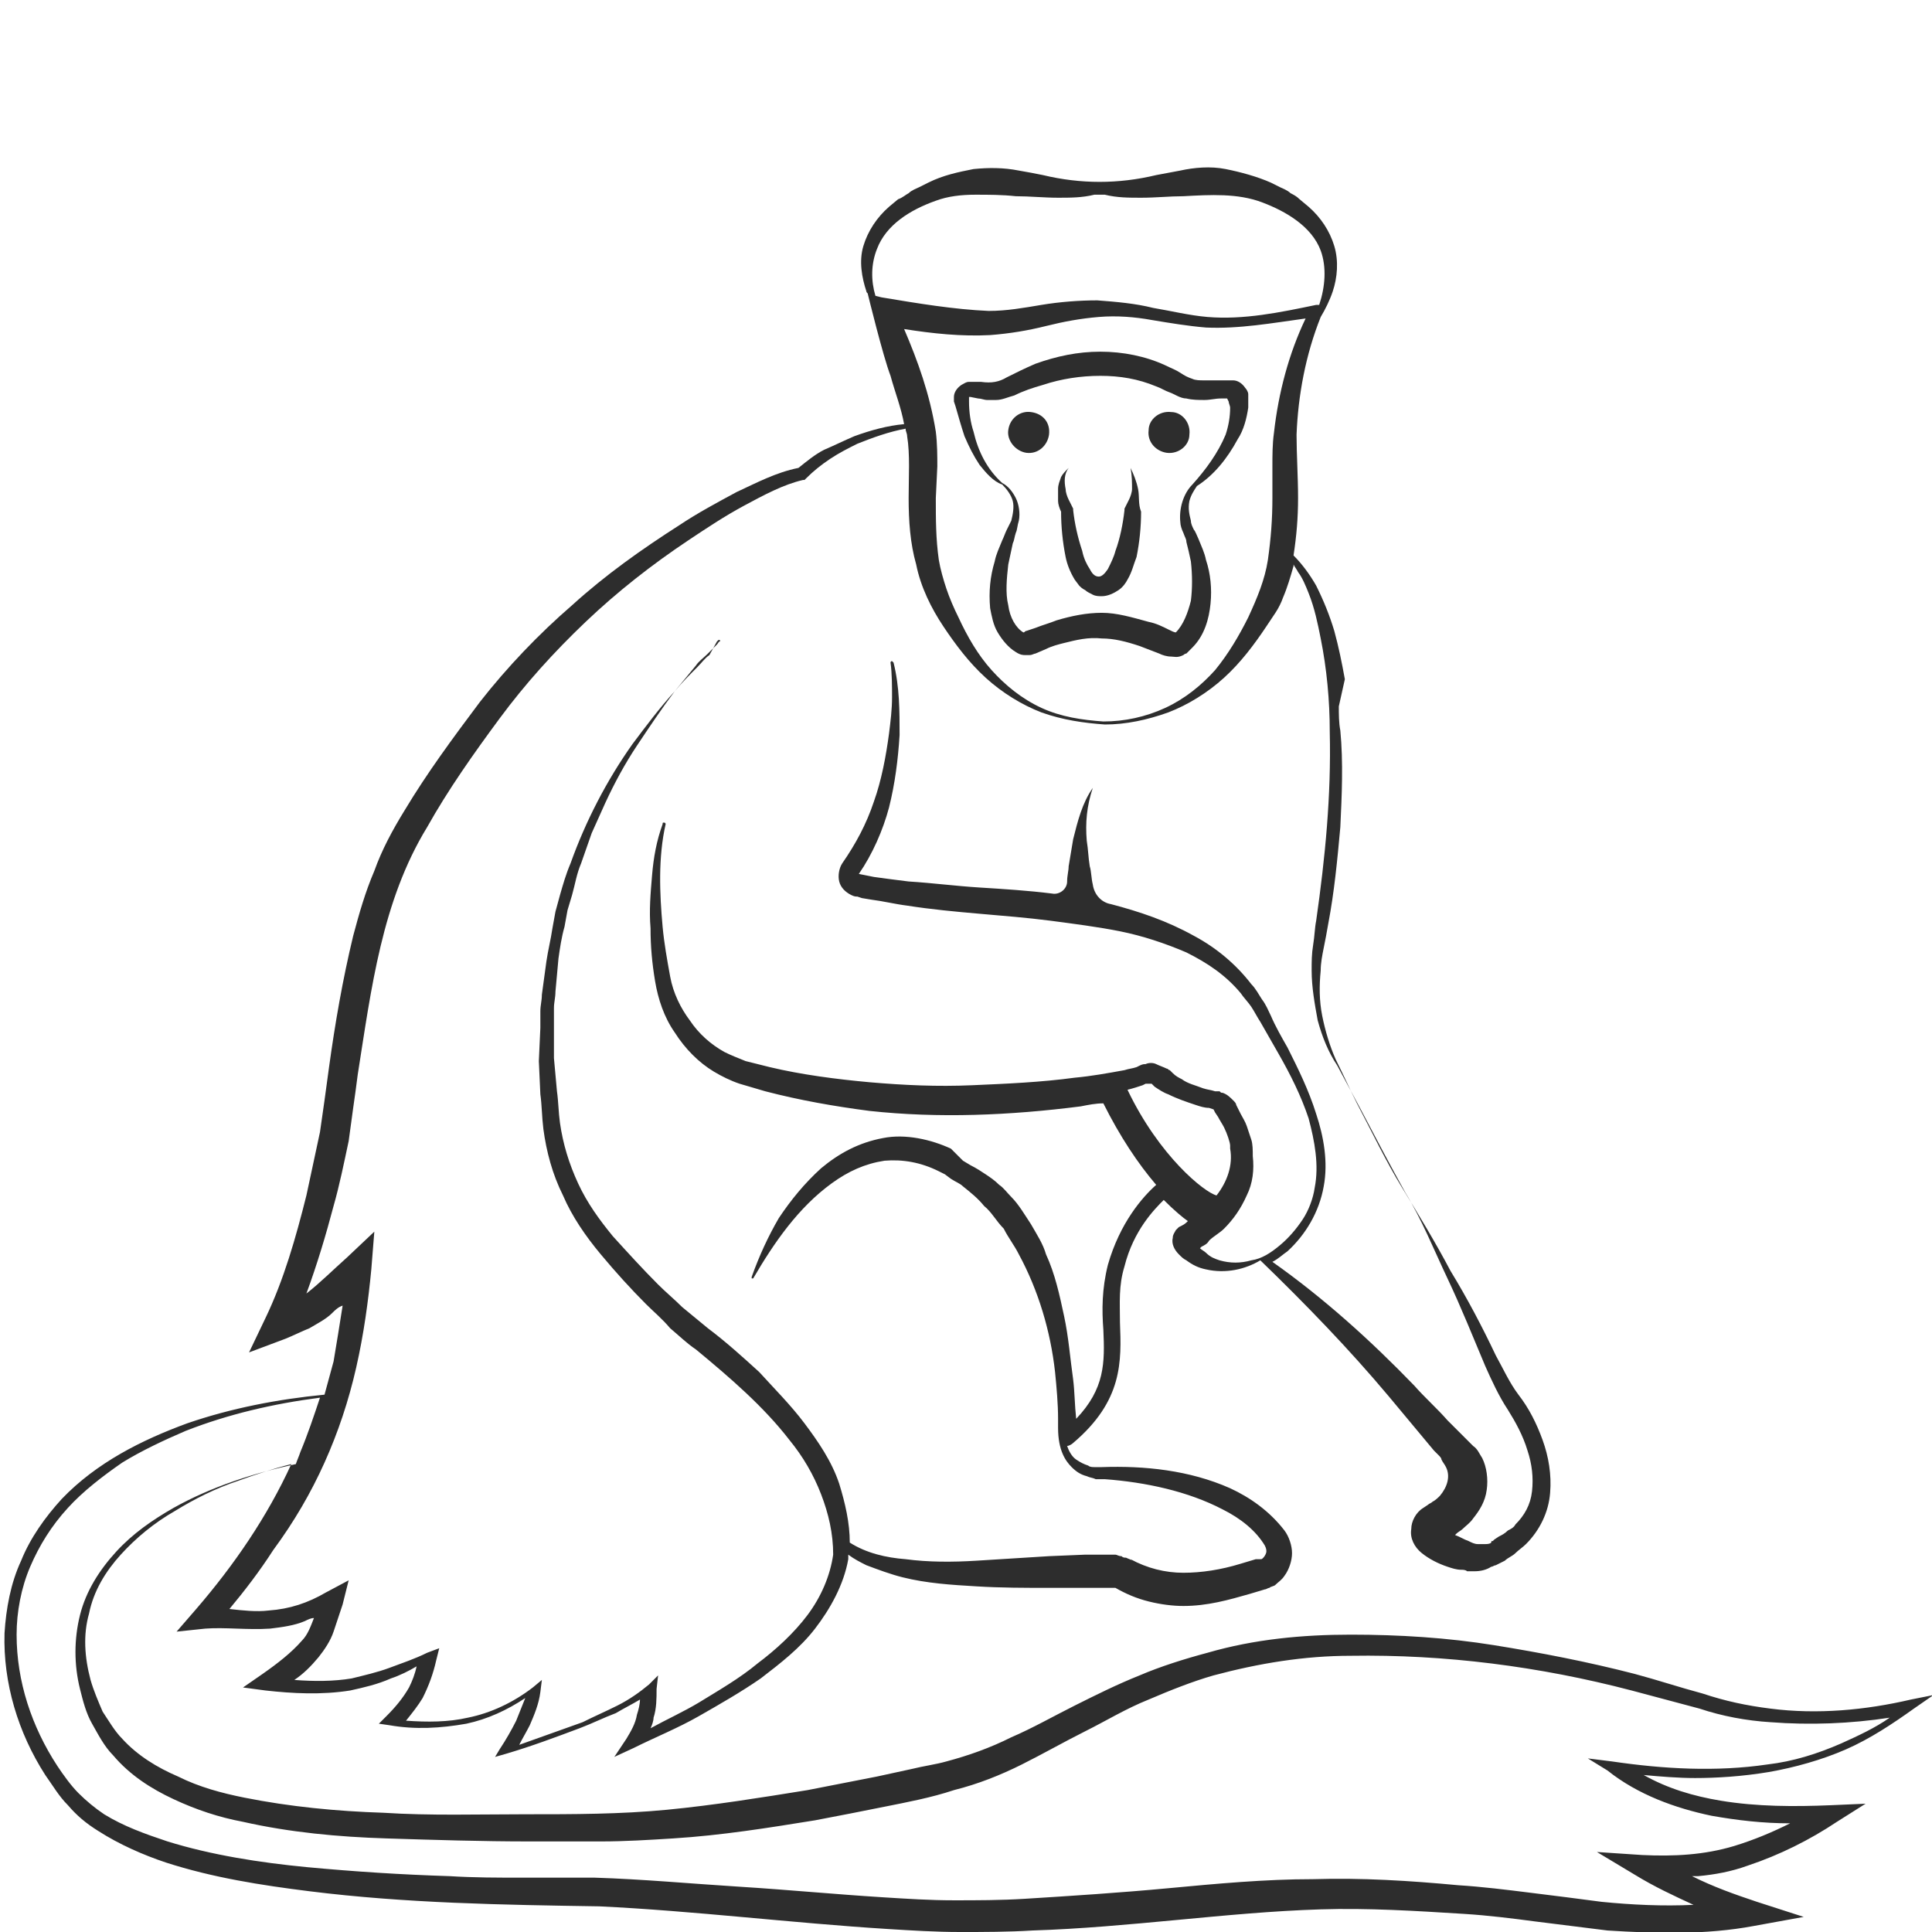 <?xml version="1.0" encoding="utf-8"?>
<!-- Generator: Adobe Illustrator 23.0.0, SVG Export Plug-In . SVG Version: 6.00 Build 0)  -->
<svg version="1.1" id="Layer_1" xmlns="http://www.w3.org/2000/svg" xmlns:xlink="http://www.w3.org/1999/xlink" x="0px" y="0px"
	 viewBox="0 0 128 128" style="enable-background:new 0 0 128 128;" xml:space="preserve">
<style type="text/css">
	.st0{fill:#2D2D2D;}
</style>
<g>
	<path class="st0" d="M77.6,27.3c-0.8-0.1-1.5,0.5-1.5,1.2c-0.1,0.8,0.5,1.4,1.2,1.5c0.8,0.1,1.5-0.5,1.5-1.2
		C78.9,28,78.3,27.3,77.6,27.3z"/>
	<path class="st0" d="M68.3,27.3c-0.7-0.1-1.4,0.4-1.5,1.2c-0.1,0.7,0.5,1.4,1.2,1.5c0.8,0.1,1.4-0.5,1.5-1.2
		C69.6,28,69.1,27.4,68.3,27.3z"/>
	<path class="st0" d="M79.8,25.2c-0.3,0-0.6,0-0.8-0.1c-0.3-0.1-0.5-0.2-0.8-0.4c-0.3-0.2-0.6-0.3-1-0.5c-1.3-0.6-2.8-0.9-4.3-0.9
		c-1.5,0-2.9,0.3-4.3,0.8c-0.7,0.3-1.3,0.6-1.9,0.9c-0.5,0.3-1,0.4-1.7,0.3l-0.5,0l-0.1,0c-0.1,0-0.2,0-0.2,0
		c-0.2,0-0.3,0.1-0.5,0.2c-0.3,0.2-0.5,0.5-0.5,0.8c0,0.1,0,0.2,0,0.2l0,0.1l0.1,0.3c0.2,0.7,0.4,1.4,0.6,2c0.3,0.7,0.6,1.3,1,1.9
		c0.4,0.5,0.9,1.1,1.5,1.3c0.3,0.3,0.6,0.7,0.7,1.1c0.1,0.4,0,0.9-0.1,1.3c-0.1,0.2-0.2,0.4-0.3,0.6c-0.1,0.2-0.2,0.5-0.3,0.7
		c-0.2,0.5-0.4,0.9-0.5,1.4c-0.3,1-0.4,2-0.3,3.1c0.1,0.5,0.2,1.1,0.5,1.6c0.3,0.5,0.7,1,1.2,1.3c0.3,0.2,0.5,0.2,0.6,0.2
		c0.1,0,0.2,0,0.3,0c0.2,0,0.3-0.1,0.4-0.1l0.7-0.3c0.4-0.2,0.8-0.3,1.2-0.4c0.8-0.2,1.6-0.4,2.5-0.3c0.8,0,1.6,0.2,2.5,0.5l1.3,0.5
		c0.2,0.1,0.5,0.2,0.8,0.2c0.2,0,0.4,0.1,0.8-0.1c0,0,0.1-0.1,0.2-0.1l0.1-0.1l0,0l0.1-0.1c0.1-0.1,0.1-0.1,0.2-0.2
		c0.8-0.8,1.1-1.9,1.2-2.9c0.1-1,0-2-0.3-2.9c-0.1-0.5-0.3-0.9-0.5-1.4c-0.1-0.2-0.2-0.5-0.3-0.6c-0.1-0.2-0.2-0.4-0.2-0.6
		c-0.1-0.4-0.2-0.8-0.1-1.3c0.1-0.4,0.3-0.7,0.5-1c1.1-0.7,2-1.8,2.7-3.1c0.4-0.6,0.6-1.4,0.7-2.1c0-0.2,0-0.4,0-0.6
		c0-0.1,0-0.2,0-0.3c0-0.1-0.1-0.3-0.2-0.4c-0.2-0.3-0.5-0.5-0.8-0.5c-0.1,0-0.2,0-0.2,0l-0.1,0l-0.3,0
		C80.4,25.2,80.1,25.2,79.8,25.2z M81.2,26.4l0.1,0l0,0c0,0,0,0,0,0c0,0,0.1,0.2,0.1,0.2c0,0.1,0.1,0.3,0.1,0.4
		c0,0.6-0.1,1.2-0.3,1.8c-0.5,1.2-1.3,2.3-2.2,3.3c-0.6,0.6-0.9,1.6-0.8,2.5c0,0.2,0.1,0.5,0.2,0.7c0.1,0.3,0.2,0.4,0.2,0.6
		c0.1,0.4,0.2,0.8,0.3,1.3c0.1,0.9,0.1,1.8,0,2.6c-0.2,0.8-0.5,1.6-1,2.1c-0.1,0-0.3-0.1-0.5-0.2c-0.4-0.2-0.8-0.4-1.3-0.5
		C75,40.9,74,40.6,73,40.6c-1,0-2,0.2-3,0.5c-0.5,0.2-0.9,0.3-1.4,0.5L68,41.8c-0.1,0-0.1,0.1-0.2,0.1c-0.5-0.3-0.9-1-1-1.8
		c-0.2-0.8-0.1-1.8,0-2.7c0.1-0.5,0.2-0.9,0.3-1.4c0.1-0.2,0.1-0.4,0.2-0.7c0.1-0.2,0.1-0.5,0.2-0.8c0.1-0.5,0-1.1-0.2-1.5
		c-0.2-0.4-0.5-0.8-0.9-1c-1-0.9-1.6-2.1-1.9-3.4c-0.2-0.6-0.3-1.3-0.3-2l0-0.2l0-0.1c0,0,0,0,0,0l0,0c0,0,0,0,0,0l0.1,0l0.5,0.1
		c0.2,0,0.4,0.1,0.6,0.1c0.2,0,0.4,0,0.6,0c0.4,0,0.8-0.2,1.2-0.3c0.6-0.3,1.2-0.5,1.9-0.7c1.2-0.4,2.5-0.6,3.8-0.6
		c1.3,0,2.5,0.2,3.7,0.7c0.3,0.1,0.6,0.3,0.9,0.4c0.3,0.1,0.7,0.4,1.1,0.4c0.4,0.1,0.8,0.1,1.2,0.1c0.4,0,0.7-0.1,1.1-0.1L81.2,26.4
		z"/>
	<path class="st0" d="M75.4,32.4c-0.1-0.5-0.3-1-0.5-1.4c0.1,0.5,0.1,1,0.1,1.4c0,0.2-0.1,0.5-0.2,0.7c-0.1,0.2-0.2,0.4-0.3,0.6l0,0
		l0,0.1c-0.1,0.9-0.3,1.9-0.6,2.7c-0.1,0.4-0.3,0.8-0.5,1.2c-0.2,0.3-0.4,0.5-0.6,0.5c-0.2,0-0.4-0.1-0.6-0.5
		c-0.2-0.3-0.4-0.7-0.5-1.2c-0.3-0.9-0.5-1.8-0.6-2.7l0-0.1l0,0c-0.1-0.2-0.2-0.4-0.3-0.6c-0.1-0.2-0.2-0.5-0.2-0.7
		c-0.1-0.5-0.1-1,0.2-1.4c-0.2,0.2-0.4,0.4-0.5,0.6c-0.1,0.3-0.2,0.5-0.2,0.8c0,0.3,0,0.5,0,0.8c0,0.2,0.1,0.5,0.2,0.7
		c0,1,0.1,2,0.3,3c0.1,0.5,0.3,1,0.6,1.5l0.3,0.4c0.1,0.1,0.2,0.2,0.4,0.3c0.1,0.1,0.3,0.2,0.5,0.3c0.2,0.1,0.4,0.1,0.6,0.1
		c0.4,0,0.8-0.2,1.1-0.4c0.3-0.2,0.5-0.5,0.6-0.7c0.3-0.5,0.4-1,0.6-1.5c0.2-1,0.3-2,0.3-3C75.4,33.4,75.5,32.9,75.4,32.4z"/>
	<path class="st0" d="M117.2,117.4c1.7-0.3,3.5-0.8,5.1-1.5c1.6-0.7,3.1-1.7,4.5-2.7l1.3-0.9l-1.5,0.3c-3,0.7-6.2,1-9.3,0.6
		c-1.6-0.2-3-0.5-4.5-1c-1.5-0.4-3-0.9-4.5-1.3c-3.1-0.8-6.2-1.4-9.3-1.9c-3.1-0.5-6.3-0.7-9.5-0.7c-3.2,0-6.4,0.3-9.5,1.2
		c-1.5,0.4-3.1,0.9-4.5,1.5c-1.5,0.6-2.9,1.3-4.3,2c-1.4,0.7-2.8,1.5-4.2,2.1c-1.4,0.7-2.8,1.2-4.3,1.6c-0.7,0.2-1.5,0.3-2.3,0.5
		l-2.3,0.5c-1.5,0.3-3.1,0.6-4.6,0.9c-3.1,0.5-6.2,1-9.3,1.3c-3.1,0.3-6.2,0.3-9.4,0.3c-3.1,0-6.3,0.1-9.4-0.1
		c-3.1-0.1-6.2-0.4-9.2-1c-1.5-0.3-3-0.7-4.4-1.4c-1.4-0.6-2.7-1.4-3.7-2.5c-0.5-0.5-0.9-1.2-1.3-1.8c-0.3-0.7-0.6-1.4-0.8-2.1
		c-0.4-1.5-0.5-3-0.1-4.4c0.3-1.5,1.1-2.8,2.1-3.9c1-1.1,2.2-2.1,3.6-2.9c1.3-0.8,2.7-1.5,4.2-2c1.1-0.4,2.3-0.8,3.5-1.1
		c-1.6,3.5-3.8,6.7-6.3,9.6l-1.3,1.5l1.9-0.2c1.3-0.1,2.8,0.1,4.3,0c0.8-0.1,1.6-0.2,2.3-0.5c0.2-0.1,0.4-0.2,0.6-0.2
		c-0.2,0.5-0.4,1.1-0.8,1.5c-0.7,0.8-1.6,1.5-2.6,2.2l-1.3,0.9l1.5,0.2c1.8,0.2,3.7,0.3,5.6,0c0.9-0.2,1.8-0.4,2.7-0.8
		c0.6-0.2,1.2-0.5,1.7-0.8c-0.1,0.5-0.3,1-0.5,1.4c-0.4,0.7-0.9,1.3-1.5,1.9l-0.5,0.5l0.7,0.1c1.7,0.3,3.4,0.2,5.1-0.1
		c1.4-0.3,2.7-0.9,3.9-1.7c-0.2,0.5-0.4,1-0.6,1.5c-0.3,0.6-0.7,1.3-1.1,1.9l-0.3,0.5l0.7-0.2c1.7-0.5,3.3-1.1,4.9-1.7
		c0.8-0.3,1.6-0.7,2.4-1c0.5-0.3,1.1-0.6,1.6-0.9c0,0.3-0.1,0.7-0.2,1c-0.1,0.6-0.4,1.1-0.7,1.6l-0.8,1.2l1.3-0.6
		c1.4-0.7,2.9-1.3,4.3-2.1s2.8-1.6,4.1-2.5c1.3-1,2.6-2,3.6-3.3c1-1.3,1.9-2.9,2.2-4.6v0l0,0c0-0.1,0-0.2,0-0.3
		c0.4,0.3,0.8,0.5,1.2,0.7c0.8,0.3,1.6,0.6,2.4,0.8c1.6,0.4,3.2,0.5,4.9,0.6c1.6,0.1,3.2,0.1,4.9,0.1h2.4c0.4,0,0.8,0,1.2,0
		c0.2,0,0.4,0,0.5,0c0.1,0,0.2,0,0.2,0c0,0,0,0,0,0l0,0c0.7,0.4,1.4,0.7,2.2,0.9c0.8,0.2,1.6,0.3,2.3,0.3c1.6,0,3-0.4,4.4-0.8l1-0.3
		c0.1,0,0.2-0.1,0.3-0.1c0.1-0.1,0.3-0.1,0.4-0.2c0.2-0.2,0.4-0.3,0.6-0.6c0.3-0.4,0.5-1,0.5-1.5c0-0.5-0.2-1.1-0.5-1.5
		c-1-1.3-2.3-2.2-3.6-2.8c-2.7-1.2-5.7-1.5-8.5-1.4h-0.5c-0.1,0-0.3,0-0.4-0.1c-0.3-0.1-0.5-0.2-0.8-0.4c-0.3-0.2-0.5-0.6-0.6-0.9
		c0.1,0,0.3-0.1,0.4-0.2c3.3-2.8,3.2-5.4,3.1-8c0-1.3-0.1-2.4,0.3-3.7c0.6-2.4,2-3.8,2.6-4.4c0.7,0.7,1.3,1.2,1.6,1.4
		c-0.1,0.1-0.2,0.2-0.4,0.3l-0.2,0.1c-0.1,0.1-0.1,0.1-0.2,0.2c-0.1,0.2-0.2,0.3-0.2,0.5c-0.1,0.4,0.1,0.8,0.4,1.1
		c0.2,0.2,0.3,0.3,0.5,0.4c0.4,0.3,0.8,0.5,1.3,0.6c1.3,0.3,2.6,0,3.6-0.6c3,2.9,5.9,5.9,8.5,9l2,2.4l1,1.2l0.3,0.3
		c0.1,0.1,0.2,0.2,0.2,0.3c0.1,0.2,0.2,0.3,0.3,0.5c0.3,0.6,0.1,1.3-0.4,1.9c-0.1,0.1-0.3,0.3-0.5,0.4c-0.1,0.1-0.2,0.1-0.3,0.2
		l-0.3,0.2c-0.5,0.3-0.8,0.9-0.8,1.4c-0.1,0.6,0.2,1.2,0.7,1.6c0.5,0.4,1.1,0.7,1.7,0.9c0.3,0.1,0.6,0.2,0.9,0.2
		c0.1,0,0.3,0,0.4,0.1c0.1,0,0.4,0,0.5,0c0.4,0,0.8-0.1,1.1-0.3c0.1,0,0.2-0.1,0.3-0.1l0.2-0.1l0.4-0.2c0.2-0.2,0.5-0.3,0.7-0.5
		c0.2-0.2,0.5-0.4,0.7-0.6c0.9-0.9,1.5-2.1,1.6-3.4c0.1-1.2-0.1-2.4-0.5-3.5c-0.4-1.1-0.9-2.1-1.6-3c-0.6-0.8-1-1.7-1.5-2.6
		c-0.9-1.9-1.9-3.8-3-5.6c-1-1.9-2.1-3.7-3.2-5.5c-1.1-1.8-2-3.7-3-5.6c-0.5-1-0.9-1.9-1.4-2.9c-0.4-0.9-0.7-1.9-0.9-2.9
		c-0.2-1-0.2-2-0.1-3c0-0.5,0.1-1,0.2-1.5c0.1-0.5,0.2-1,0.3-1.6c0.4-2.1,0.6-4.2,0.8-6.4c0.1-2.1,0.2-4.3,0-6.4
		c-0.1-0.5-0.1-1.1-0.1-1.6L89.1,45c-0.2-1.1-0.4-2.1-0.7-3.2c-0.3-1-0.7-2-1.2-3c-0.4-0.7-0.9-1.4-1.5-2c0.2-1.3,0.3-2.5,0.3-3.8
		c0-1.4-0.1-2.9-0.1-4.2c0.1-2.6,0.6-5.3,1.6-7.8c0.3-0.5,0.6-1.1,0.8-1.7c0.3-0.9,0.4-2,0.1-3c-0.3-1-0.9-1.9-1.7-2.6l-0.6-0.5
		c-0.2-0.2-0.4-0.3-0.6-0.4c-0.2-0.2-0.5-0.3-0.7-0.4c-0.2-0.1-0.4-0.2-0.6-0.3c-0.9-0.4-2-0.7-3-0.9c-1-0.2-2.1-0.1-3,0.1
		c-0.5,0.1-1.1,0.2-1.6,0.3c-2.5,0.6-5,0.6-7.5,0c-0.5-0.1-1-0.2-1.6-0.3c-1-0.2-2-0.2-3-0.1c-1,0.2-2,0.4-3,0.9
		c-0.2,0.1-0.4,0.2-0.6,0.3c-0.2,0.1-0.5,0.2-0.7,0.4c-0.2,0.1-0.4,0.3-0.7,0.4l-0.6,0.5c-0.8,0.7-1.4,1.6-1.7,2.6
		c-0.3,1-0.1,2.1,0.2,3c0,0.1,0.1,0.1,0.1,0.2c0,0,1,4.1,1.5,5.4c0.3,1.1,0.7,2.1,0.9,3.2c-1.1,0.1-2.2,0.4-3.3,0.8
		c-0.7,0.3-1.3,0.6-2,0.9c-0.6,0.3-1.2,0.8-1.7,1.2c-1.5,0.3-2.8,1-4.1,1.6c-1.3,0.7-2.6,1.4-3.8,2.2c-2.5,1.6-4.9,3.3-7.1,5.3
		c-2.2,1.9-4.3,4.1-6.1,6.4c-1.8,2.4-3.5,4.7-5,7.2c-0.8,1.3-1.5,2.6-2,4c-0.6,1.4-1,2.8-1.4,4.3c-0.7,2.9-1.2,5.8-1.6,8.7
		c-0.1,0.7-0.2,1.5-0.3,2.2c-0.1,0.7-0.2,1.4-0.3,2.1c-0.3,1.4-0.6,2.8-0.9,4.2c-0.7,2.8-1.5,5.6-2.7,8.1l-1.1,2.3l2.4-0.9
		c0.5-0.2,1.1-0.5,1.6-0.7c0.5-0.3,1.1-0.6,1.5-1c0.2-0.2,0.4-0.4,0.7-0.5c-0.2,1.3-0.4,2.5-0.6,3.7c-0.2,0.7-0.4,1.5-0.6,2.2
		c-3.1,0.3-6.2,0.9-9.1,1.9c-3,1.1-6,2.6-8.3,5c-1.1,1.2-2.1,2.6-2.7,4.1c-0.7,1.5-1,3.2-1.1,4.8c-0.1,3.3,0.9,6.6,2.7,9.4
		c0.5,0.7,0.9,1.4,1.5,2c0.6,0.7,1.2,1.2,2,1.7c1.4,0.9,3,1.6,4.5,2.1c3.1,1,6.3,1.5,9.5,1.9c6.4,0.8,12.8,0.9,19.2,1
		c6.3,0.3,12.7,1.1,19.1,1.5c1.6,0.1,3.2,0.2,4.8,0.2c1.6,0,3.2,0,4.8-0.1c3.2-0.1,6.4-0.4,9.6-0.7c3.2-0.3,6.3-0.6,9.5-0.7
		c3.1-0.1,6.3,0.1,9.5,0.3c1.6,0.1,3.2,0.3,4.7,0.5l2.4,0.3c0.8,0.1,1.6,0.2,2.4,0.3c3.2,0.2,6.5,0.3,9.7-0.3l3.3-0.6l-3.1-1
		c-1.5-0.5-2.9-1-4.3-1.7c0.1,0,0.3,0,0.4,0c1.1-0.1,2.2-0.3,3.3-0.7c2.1-0.7,4.1-1.7,5.9-2.9l1.9-1.2l-2.3,0.1
		c-2.4,0.1-4.9,0.1-7.3-0.3c-1.8-0.3-3.5-0.8-5.1-1.7c1.1,0.1,2.3,0.2,3.4,0.2C113.7,117.8,115.4,117.7,117.2,117.4z M74.7,72.2
		C74.7,72.2,74.7,72.2,74.7,72.2c0.4-0.1,0.7-0.2,1-0.3l0.2-0.1c0,0,0,0,0.1,0c0,0,0.1,0,0.1,0c0,0,0.1,0,0.1,0l0,0h0l0.1,0l0.2,0.2
		c0.3,0.2,0.6,0.4,0.9,0.5c0.6,0.3,1.2,0.5,1.8,0.7c0.3,0.1,0.6,0.2,0.9,0.2l0.3,0.1c0,0,0,0,0,0l0.1,0.2l0.2,0.3
		c0.1,0.2,0.3,0.5,0.4,0.7c0.2,0.4,0.4,1,0.4,1.2l0,0.1l0,0.1c0.2,1.1-0.2,2.2-0.9,3.1C79.8,79,76.8,76.6,74.7,72.2z M84.4,28.7
		c-0.1,0.7-0.1,1.5-0.1,2.2l0,2.1c0,1.4-0.1,2.7-0.3,4.1c-0.2,1.3-0.7,2.5-1.3,3.8c-0.6,1.2-1.3,2.4-2.2,3.5c-0.9,1-2,1.9-3.3,2.5
		c-1.3,0.6-2.7,0.9-4.1,0.9l0,0c-1.4-0.1-2.8-0.3-4.1-0.9c-1.3-0.6-2.4-1.5-3.3-2.5c-0.9-1-1.6-2.2-2.2-3.5
		c-0.3-0.6-0.6-1.3-0.8-1.9c-0.2-0.6-0.4-1.3-0.5-1.9C62,35.7,62,34.4,62,33l0.1-2.1c0-0.7,0-1.5-0.1-2.3c-0.4-2.5-1.2-4.7-2.1-6.8
		c1.9,0.3,3.8,0.5,5.7,0.4c1.3-0.1,2.5-0.3,3.7-0.6c1.2-0.3,2.3-0.5,3.5-0.6c1.2-0.1,2.4,0,3.5,0.2c1.2,0.2,2.4,0.4,3.6,0.5
		c2.2,0.1,4.4-0.3,6.6-0.6C85.4,23.4,84.7,26,84.4,28.7z M58.4,19.7l-0.4-0.1c-0.3-1-0.3-2.1,0.1-3.1c0.6-1.6,2.2-2.6,3.9-3.2
		c0.8-0.3,1.7-0.4,2.6-0.4c0.9,0,1.8,0,2.7,0.1c0.9,0,1.9,0.1,2.8,0.1c0.8,0,1.6,0,2.4-0.2c0.2,0,0.5,0,0.7,0
		c0.8,0.2,1.6,0.2,2.4,0.2c1,0,1.9-0.1,2.8-0.1c1.8-0.1,3.6-0.2,5.2,0.4c1.6,0.6,3.3,1.6,3.9,3.2c0.4,1.1,0.3,2.4-0.1,3.6l-0.2,0
		c-2.4,0.5-4.8,1-7.2,0.8c-1.2-0.1-2.4-0.4-3.6-0.6c-1.2-0.3-2.4-0.4-3.7-0.5c-1.2,0-2.5,0.1-3.7,0.3c-1.2,0.2-2.3,0.4-3.5,0.4
		C63.2,20.5,60.8,20.1,58.4,19.7z M21.5,96.9c0.9-2,1.6-4.1,2.1-6.3c0.5-2.2,0.8-4.4,1-6.5l0.2-2.5L23,83.3
		c-0.9,0.8-1.8,1.7-2.7,2.4c0,0,0,0,0,0c0.7-1.9,1.3-3.9,1.8-5.8c0.4-1.4,0.7-2.9,1-4.3c0.1-0.7,0.2-1.5,0.3-2.2
		c0.1-0.7,0.2-1.4,0.3-2.2c0.9-5.7,1.6-11.5,4.6-16.4c1.4-2.5,3.1-4.9,4.8-7.2c1.7-2.3,3.6-4.4,5.7-6.4c2.1-2,4.4-3.8,6.8-5.4
		c1.2-0.8,2.4-1.6,3.7-2.3c1.3-0.7,2.6-1.4,3.9-1.7l0.1,0l0.1-0.1c0.5-0.5,1-0.9,1.6-1.3c0.6-0.4,1.2-0.7,1.8-1c1-0.4,2.1-0.8,3.2-1
		c0,0.2,0.1,0.3,0.1,0.5c0.2,1.2,0.1,2.7,0.1,4.1c0,1.5,0.1,3,0.5,4.4c0.3,1.5,1,2.9,1.8,4.1c0.8,1.2,1.7,2.4,2.8,3.4
		c1.1,1,2.4,1.8,3.7,2.3c1.4,0.5,2.8,0.7,4.2,0.8h0l0,0c1.4,0,2.8-0.3,4.2-0.8c1.3-0.5,2.6-1.3,3.7-2.3c1.1-1,2-2.2,2.8-3.4
		c0.2-0.3,0.4-0.6,0.6-0.9c0.2-0.3,0.4-0.7,0.5-1c0.3-0.7,0.5-1.4,0.7-2.1c0-0.1,0-0.1,0-0.1c0.1,0.2,0.2,0.3,0.3,0.5
		c0.3,0.4,0.5,0.9,0.7,1.4c0.4,1,0.6,2,0.8,3c0.4,2,0.6,4.1,0.6,6.2c0.1,4.2-0.3,8.3-0.9,12.5c-0.1,0.5-0.1,1-0.2,1.6
		c-0.1,0.6-0.1,1.1-0.1,1.7c0,1.1,0.2,2.2,0.4,3.3c0.3,1.1,0.7,2.1,1.3,3l1.5,2.8c1,1.9,2,3.8,3,5.6c1.1,1.8,1.9,3.8,2.8,5.7
		c0.9,1.9,1.7,3.9,2.5,5.8c0.4,0.9,0.9,2,1.5,2.9c0.5,0.8,1,1.7,1.3,2.7c0.3,0.9,0.4,1.8,0.3,2.7c-0.1,0.9-0.5,1.6-1.1,2.2
		c-0.1,0.2-0.3,0.3-0.5,0.4c-0.2,0.2-0.4,0.3-0.6,0.4l-0.3,0.2l-0.1,0.1c-0.1,0-0.1,0-0.1,0.1c-0.1,0.1-0.3,0.1-0.4,0.1
		c-0.1,0-0.1,0-0.2,0c-0.1,0-0.2,0-0.3,0c-0.2,0-0.4-0.1-0.6-0.2c-0.3-0.1-0.6-0.3-0.9-0.4l0.1-0.1c0.1-0.1,0.3-0.2,0.4-0.3
		c0.2-0.2,0.5-0.4,0.7-0.7c0.4-0.5,0.8-1.1,0.9-1.9c0.1-0.7,0-1.5-0.3-2.1c-0.2-0.3-0.3-0.6-0.6-0.8c-0.1-0.1-0.2-0.2-0.3-0.3
		l-0.3-0.3l-1.1-1.1c-0.7-0.8-1.5-1.5-2.2-2.3c-2.9-3-6-5.8-9.4-8.2c0.4-0.2,0.7-0.5,1-0.7c1.2-1.1,2.1-2.6,2.4-4.3
		c0.3-1.6,0-3.3-0.5-4.8c-0.5-1.6-1.2-3-1.9-4.4c-0.4-0.7-0.8-1.4-1.1-2.1c-0.2-0.4-0.3-0.7-0.6-1.1c-0.2-0.3-0.4-0.7-0.7-1
		c-1-1.3-2.3-2.4-3.8-3.2c-1.8-1-3.6-1.6-5.5-2.1c-0.6-0.1-1.1-0.6-1.2-1.3c-0.1-0.4-0.1-0.9-0.2-1.2c-0.1-0.6-0.1-1.1-0.2-1.7
		c-0.1-1.2,0-2.3,0.4-3.5c-0.7,1-1,2.2-1.3,3.4c-0.1,0.6-0.2,1.2-0.3,1.8c0,0.3-0.1,0.6-0.1,1c0,0.5-0.5,0.9-1,0.8h0
		c-1.6-0.2-3.2-0.3-4.8-0.4c-1.6-0.1-3.1-0.3-4.7-0.4c-0.8-0.1-1.6-0.2-2.3-0.3l-1-0.2c0.9-1.3,1.6-2.9,2-4.4
		c0.4-1.6,0.6-3.2,0.7-4.8c0-1.6,0-3.2-0.4-4.8c0,0-0.1-0.1-0.1-0.1c-0.1,0-0.1,0.1-0.1,0.1l0,0c0.1,0.7,0.1,1.6,0.1,2.3
		c0,0.8-0.1,1.6-0.2,2.4c-0.2,1.5-0.5,3.1-1,4.5c-0.5,1.5-1.2,2.8-2.1,4.1c-0.2,0.3-0.3,0.8-0.2,1.2c0.1,0.4,0.4,0.7,0.8,0.9
		c0.2,0.1,0.3,0.1,0.4,0.1l0.3,0.1l0.6,0.1c0.8,0.1,1.6,0.3,2.4,0.4c3.2,0.5,6.4,0.6,9.5,1c1.5,0.2,3.1,0.4,4.6,0.7
		c1.5,0.3,3,0.8,4.4,1.4c1.4,0.7,2.6,1.5,3.6,2.7c0.2,0.3,0.5,0.6,0.7,0.9c0.2,0.3,0.4,0.7,0.6,1c0.4,0.7,0.8,1.4,1.2,2.1
		c0.8,1.4,1.5,2.8,2,4.3c0.4,1.5,0.7,3.1,0.4,4.6c-0.1,0.7-0.4,1.5-0.8,2.1c-0.4,0.6-0.9,1.2-1.5,1.7c-0.6,0.5-1.2,0.9-1.9,1
		c-0.7,0.2-1.4,0.2-2.1,0c-0.3-0.1-0.6-0.2-0.9-0.5c-0.1-0.1-0.3-0.2-0.4-0.3c0,0,0,0,0,0c0,0,0,0,0,0l0,0l0.1-0.1
		c0.2-0.1,0.4-0.2,0.5-0.4c0.3-0.3,0.7-0.5,1-0.8c0.6-0.6,1.1-1.3,1.5-2.2c0.4-0.8,0.5-1.7,0.4-2.6c0-0.4,0-0.8-0.1-1.1
		c-0.1-0.3-0.2-0.6-0.3-0.9c-0.1-0.3-0.3-0.6-0.4-0.8l-0.2-0.4l-0.1-0.2c0-0.1-0.1-0.2-0.2-0.3c-0.2-0.2-0.4-0.4-0.7-0.5
		c-0.1,0-0.1,0-0.2-0.1l-0.1,0l-0.2,0c-0.3-0.1-0.5-0.1-0.8-0.2c-0.5-0.2-1-0.3-1.4-0.6c-0.2-0.1-0.4-0.2-0.6-0.4l-0.1-0.1l-0.1-0.1
		c-0.1,0-0.1-0.1-0.2-0.1c-0.2-0.1-0.5-0.2-0.7-0.3c-0.2-0.1-0.5-0.1-0.7,0c-0.1,0-0.2,0-0.4,0.1l-0.2,0.1c-0.3,0.1-0.5,0.1-0.8,0.2
		c-1.1,0.2-2.2,0.4-3.3,0.5c-2.2,0.3-4.5,0.4-6.8,0.5c-2.3,0.1-4.5,0-6.8-0.2c-2.2-0.2-4.5-0.5-6.6-1l-1.6-0.4
		c-0.5-0.2-1-0.4-1.4-0.6c-0.9-0.5-1.7-1.2-2.3-2.1c-0.6-0.8-1.1-1.8-1.3-2.9c-0.2-1.1-0.4-2.2-0.5-3.3c-0.2-2.2-0.3-4.6,0.2-6.8
		l0,0c0,0,0-0.1-0.1-0.1c-0.1,0-0.1,0-0.1,0.1c-0.4,1.1-0.6,2.2-0.7,3.4c-0.1,1.2-0.2,2.3-0.1,3.5c0,1.2,0.1,2.3,0.3,3.5
		c0.2,1.2,0.6,2.4,1.3,3.4c0.7,1.1,1.6,2,2.6,2.6c0.5,0.3,1.1,0.6,1.7,0.8l1.7,0.5c2.3,0.6,4.6,1,6.9,1.3c4.6,0.5,9.3,0.3,14-0.3
		c0.5-0.1,1-0.2,1.5-0.2c1.1,2.2,2.3,4,3.5,5.4c-0.9,0.8-2.4,2.5-3.2,5.3c-0.4,1.6-0.4,3-0.3,4.3c0.1,2.2,0.1,3.9-1.8,5.9
		c-0.1-0.9-0.1-1.8-0.2-2.6c-0.2-1.4-0.3-2.8-0.6-4.2c-0.3-1.4-0.6-2.8-1.2-4.1c-0.2-0.7-0.6-1.3-1-2c-0.4-0.6-0.8-1.3-1.3-1.8
		c-0.3-0.3-0.5-0.6-0.8-0.8c-0.3-0.3-0.6-0.5-0.9-0.7c-0.3-0.2-0.6-0.4-1-0.6l-0.5-0.3L63,76.1c-1.3-0.6-3-1-4.5-0.7
		c-1.6,0.3-2.9,1-4.1,2c-1.1,1-2,2.1-2.8,3.3c-0.7,1.2-1.3,2.5-1.8,3.9c0,0,0,0.1,0,0.1c0,0,0.1,0,0.1,0h0c1.4-2.4,3-4.7,5.2-6.3
		c1.1-0.8,2.2-1.3,3.5-1.5c1.2-0.1,2.4,0.1,3.6,0.7l0.4,0.2l0.4,0.3c0.3,0.2,0.6,0.3,0.8,0.5c0.5,0.4,1,0.8,1.4,1.3
		c0.5,0.4,0.8,1,1.3,1.5c0.3,0.6,0.7,1.1,1,1.7c1.3,2.4,2.1,5.1,2.4,7.8c0.1,1,0.2,2.1,0.2,3.1c0,0,0,0,0,0c0,0.2,0,0.4,0,0.6
		c0,1.5,0.5,2.2,0.9,2.6c0.3,0.3,0.6,0.5,1,0.6c0.2,0.1,0.4,0.1,0.6,0.2l0.3,0l0.3,0c2.7,0.2,5.5,0.8,7.8,2c1.2,0.6,2.2,1.4,2.8,2.4
		c0.1,0.2,0.1,0.3,0.1,0.4c0,0.1-0.1,0.3-0.2,0.4c-0.1,0.1-0.1,0.1-0.2,0.1c0,0-0.1,0-0.1,0l-0.2,0l-1,0.3c-1.3,0.4-2.6,0.6-3.8,0.6
		c-1.2,0-2.4-0.3-3.5-0.9l0.1,0.1c-0.1-0.1-0.2-0.1-0.4-0.2c-0.1,0-0.2,0-0.3-0.1c-0.2,0-0.3-0.1-0.4-0.1c-0.2,0-0.5,0-0.7,0
		c-0.4,0-0.8,0-1.3,0l-2.4,0.1c-1.6,0.1-3.2,0.2-4.8,0.3c-1.6,0.1-3.2,0.1-4.7-0.1c-1.3-0.1-2.6-0.4-3.7-1.1c0-1.3-0.3-2.6-0.7-3.9
		c-0.5-1.5-1.4-2.8-2.3-4c-0.9-1.2-2-2.3-3-3.4c-1.1-1-2.2-2-3.4-2.9l-1.7-1.4c-0.5-0.5-1.1-1-1.6-1.5c-1-1-2-2.1-3-3.2
		c-0.9-1.1-1.7-2.2-2.3-3.5c-0.6-1.3-1-2.6-1.2-4c-0.1-0.7-0.1-1.4-0.2-2.1l-0.2-2.2l0-2.2l0-1.1c0-0.4,0.1-0.7,0.1-1.1l0.2-2.2
		c0.1-0.7,0.2-1.4,0.4-2.1l0.2-1.1l0.3-1c0.2-0.7,0.3-1.4,0.6-2.1l0.7-2l0.9-2c0.6-1.3,1.3-2.6,2.1-3.8c0.8-1.2,1.6-2.4,2.5-3.6
		c0.5-0.6,0.9-1.1,1.4-1.7c0.2-0.3,0.5-0.5,0.8-0.8l0.4-0.4l0.2-0.2c0.1-0.1,0.1-0.2,0.2-0.2c0,0,0-0.1,0-0.1c0,0-0.1,0-0.1,0
		l-0.1,0.1L47,43.4c-0.3,0.2-0.5,0.5-0.8,0.8c-0.5,0.5-1,1-1.5,1.6c-1,1.1-1.9,2.3-2.8,3.5c-1.7,2.4-3.1,5.1-4.1,7.9
		c-0.3,0.7-0.5,1.4-0.7,2.1l-0.3,1.1l-0.2,1.1c-0.1,0.7-0.3,1.5-0.4,2.2l-0.3,2.2c0,0.4-0.1,0.7-0.1,1.1l0,1.1l-0.1,2.2l0.1,2.2
		c0.1,0.7,0.1,1.5,0.2,2.3c0.2,1.5,0.6,3,1.3,4.4c0.6,1.4,1.5,2.7,2.5,3.9c1,1.2,2,2.3,3,3.3c0.5,0.5,1.1,1,1.6,1.6
		c0.6,0.5,1.1,1,1.7,1.4c2.3,1.9,4.5,3.8,6.2,6c0.9,1.1,1.6,2.3,2.1,3.6c0.5,1.3,0.8,2.6,0.8,4c-0.2,1.4-0.8,2.8-1.7,4
		c-0.9,1.2-2.1,2.3-3.3,3.2c-1.2,1-2.6,1.8-3.9,2.6c-1,0.6-2.1,1.1-3.2,1.7c0.1-0.2,0.2-0.5,0.2-0.7c0.2-0.6,0.2-1.3,0.2-1.9
		l0.1-0.9l-0.6,0.6c-0.6,0.5-1.3,1-2.1,1.4c-0.8,0.4-1.5,0.7-2.3,1.1c-1.4,0.5-2.8,1-4.2,1.5c0.2-0.4,0.5-0.9,0.7-1.3
		c0.3-0.7,0.6-1.4,0.7-2.2l0.1-0.8l-0.6,0.5c-1.3,1-2.8,1.7-4.3,2c-1.3,0.3-2.7,0.3-4.1,0.2c0.4-0.5,0.8-1,1.1-1.5
		c0.4-0.8,0.7-1.6,0.9-2.5l0.2-0.8l-0.8,0.3c-0.8,0.4-1.7,0.7-2.5,1c-0.8,0.3-1.7,0.5-2.5,0.7c-1.2,0.2-2.5,0.2-3.8,0.1
		c0.6-0.4,1.1-0.9,1.6-1.5c0.4-0.5,0.8-1.1,1-1.7c0.2-0.6,0.4-1.2,0.6-1.8l0.4-1.6l-1.5,0.8c-1.2,0.7-2.4,1.1-3.8,1.2
		c-0.8,0.1-1.7,0-2.6-0.1c1-1.2,2-2.5,2.9-3.9C19.5,100.8,20.6,98.9,21.5,96.9z M106.5,117.3c2,1.6,4.5,2.5,6.9,3
		c1.7,0.3,3.4,0.5,5.2,0.5c-1.2,0.6-2.4,1.1-3.7,1.5c-2,0.6-4,0.7-6.1,0.6l-3-0.2l2.5,1.5c1.3,0.8,2.6,1.4,3.9,2
		c-2,0.1-4.1,0-6.1-0.2c-0.7-0.1-1.6-0.2-2.3-0.3l-2.4-0.3c-1.6-0.2-3.2-0.4-4.8-0.5c-3.2-0.3-6.4-0.5-9.6-0.4
		c-3.2,0-6.4,0.3-9.6,0.6c-3.2,0.3-6.3,0.5-9.5,0.7c-1.6,0.1-3.2,0.1-4.7,0.1c-1.6,0-3.1-0.1-4.7-0.2c-3.2-0.2-6.3-0.5-9.5-0.7
		c-3.2-0.2-6.4-0.5-9.6-0.6c-1.6,0-3.2,0-4.8,0c-1.6,0-3.2,0-4.8-0.1c-3.2-0.1-6.3-0.3-9.5-0.6c-3.1-0.3-6.3-0.8-9.2-1.7
		c-1.5-0.5-2.9-1-4.2-1.8c-0.6-0.4-1.2-0.9-1.7-1.4c-0.5-0.5-1-1.2-1.4-1.8c-1.7-2.6-2.7-5.6-2.7-8.7c0-1.5,0.3-3.1,0.9-4.5
		c0.6-1.4,1.4-2.7,2.5-3.9c1-1.1,2.3-2.1,3.6-3c1.3-0.8,2.8-1.5,4.2-2.1c2.8-1.1,5.8-1.8,8.9-2.2c-0.4,1.2-0.8,2.4-1.3,3.6
		c-0.1,0.3-0.2,0.5-0.3,0.8c-2.8,0.6-5.6,1.5-8.1,2.9c-1.4,0.8-2.7,1.7-3.8,2.9c-1.1,1.2-2,2.6-2.4,4.2c-0.4,1.6-0.4,3.3,0,4.9
		c0.2,0.8,0.4,1.6,0.8,2.3c0.4,0.7,0.8,1.5,1.4,2.1c1.1,1.3,2.5,2.2,4,2.9c1.5,0.7,3,1.2,4.6,1.5c3.1,0.7,6.3,1,9.5,1.1
		c3.2,0.1,6.3,0.2,9.5,0.2c1.6,0,3.1,0,4.7,0c1.6,0,3.2-0.1,4.8-0.2c3.2-0.2,6.3-0.7,9.4-1.2c1.6-0.3,3.1-0.6,4.6-0.9
		c1.5-0.3,3.1-0.6,4.6-1.1c1.6-0.4,3.1-1,4.5-1.7c1.4-0.7,2.8-1.5,4.2-2.2c1.4-0.7,2.7-1.5,4.2-2.1c1.4-0.6,2.9-1.2,4.3-1.6
		c3-0.8,6-1.3,9.1-1.3c6.2-0.1,12.5,0.7,18.6,2.3c1.5,0.4,3,0.8,4.5,1.2c1.5,0.5,3.1,0.8,4.7,0.9c2.6,0.2,5.3,0.1,7.9-0.3
		c-1,0.7-2.1,1.2-3.2,1.7c-1.6,0.7-3.2,1.2-4.9,1.4c-3.4,0.5-6.9,0.3-10.3-0.2l-1.6-0.2L106.5,117.3z"/>
</g>
</svg>

